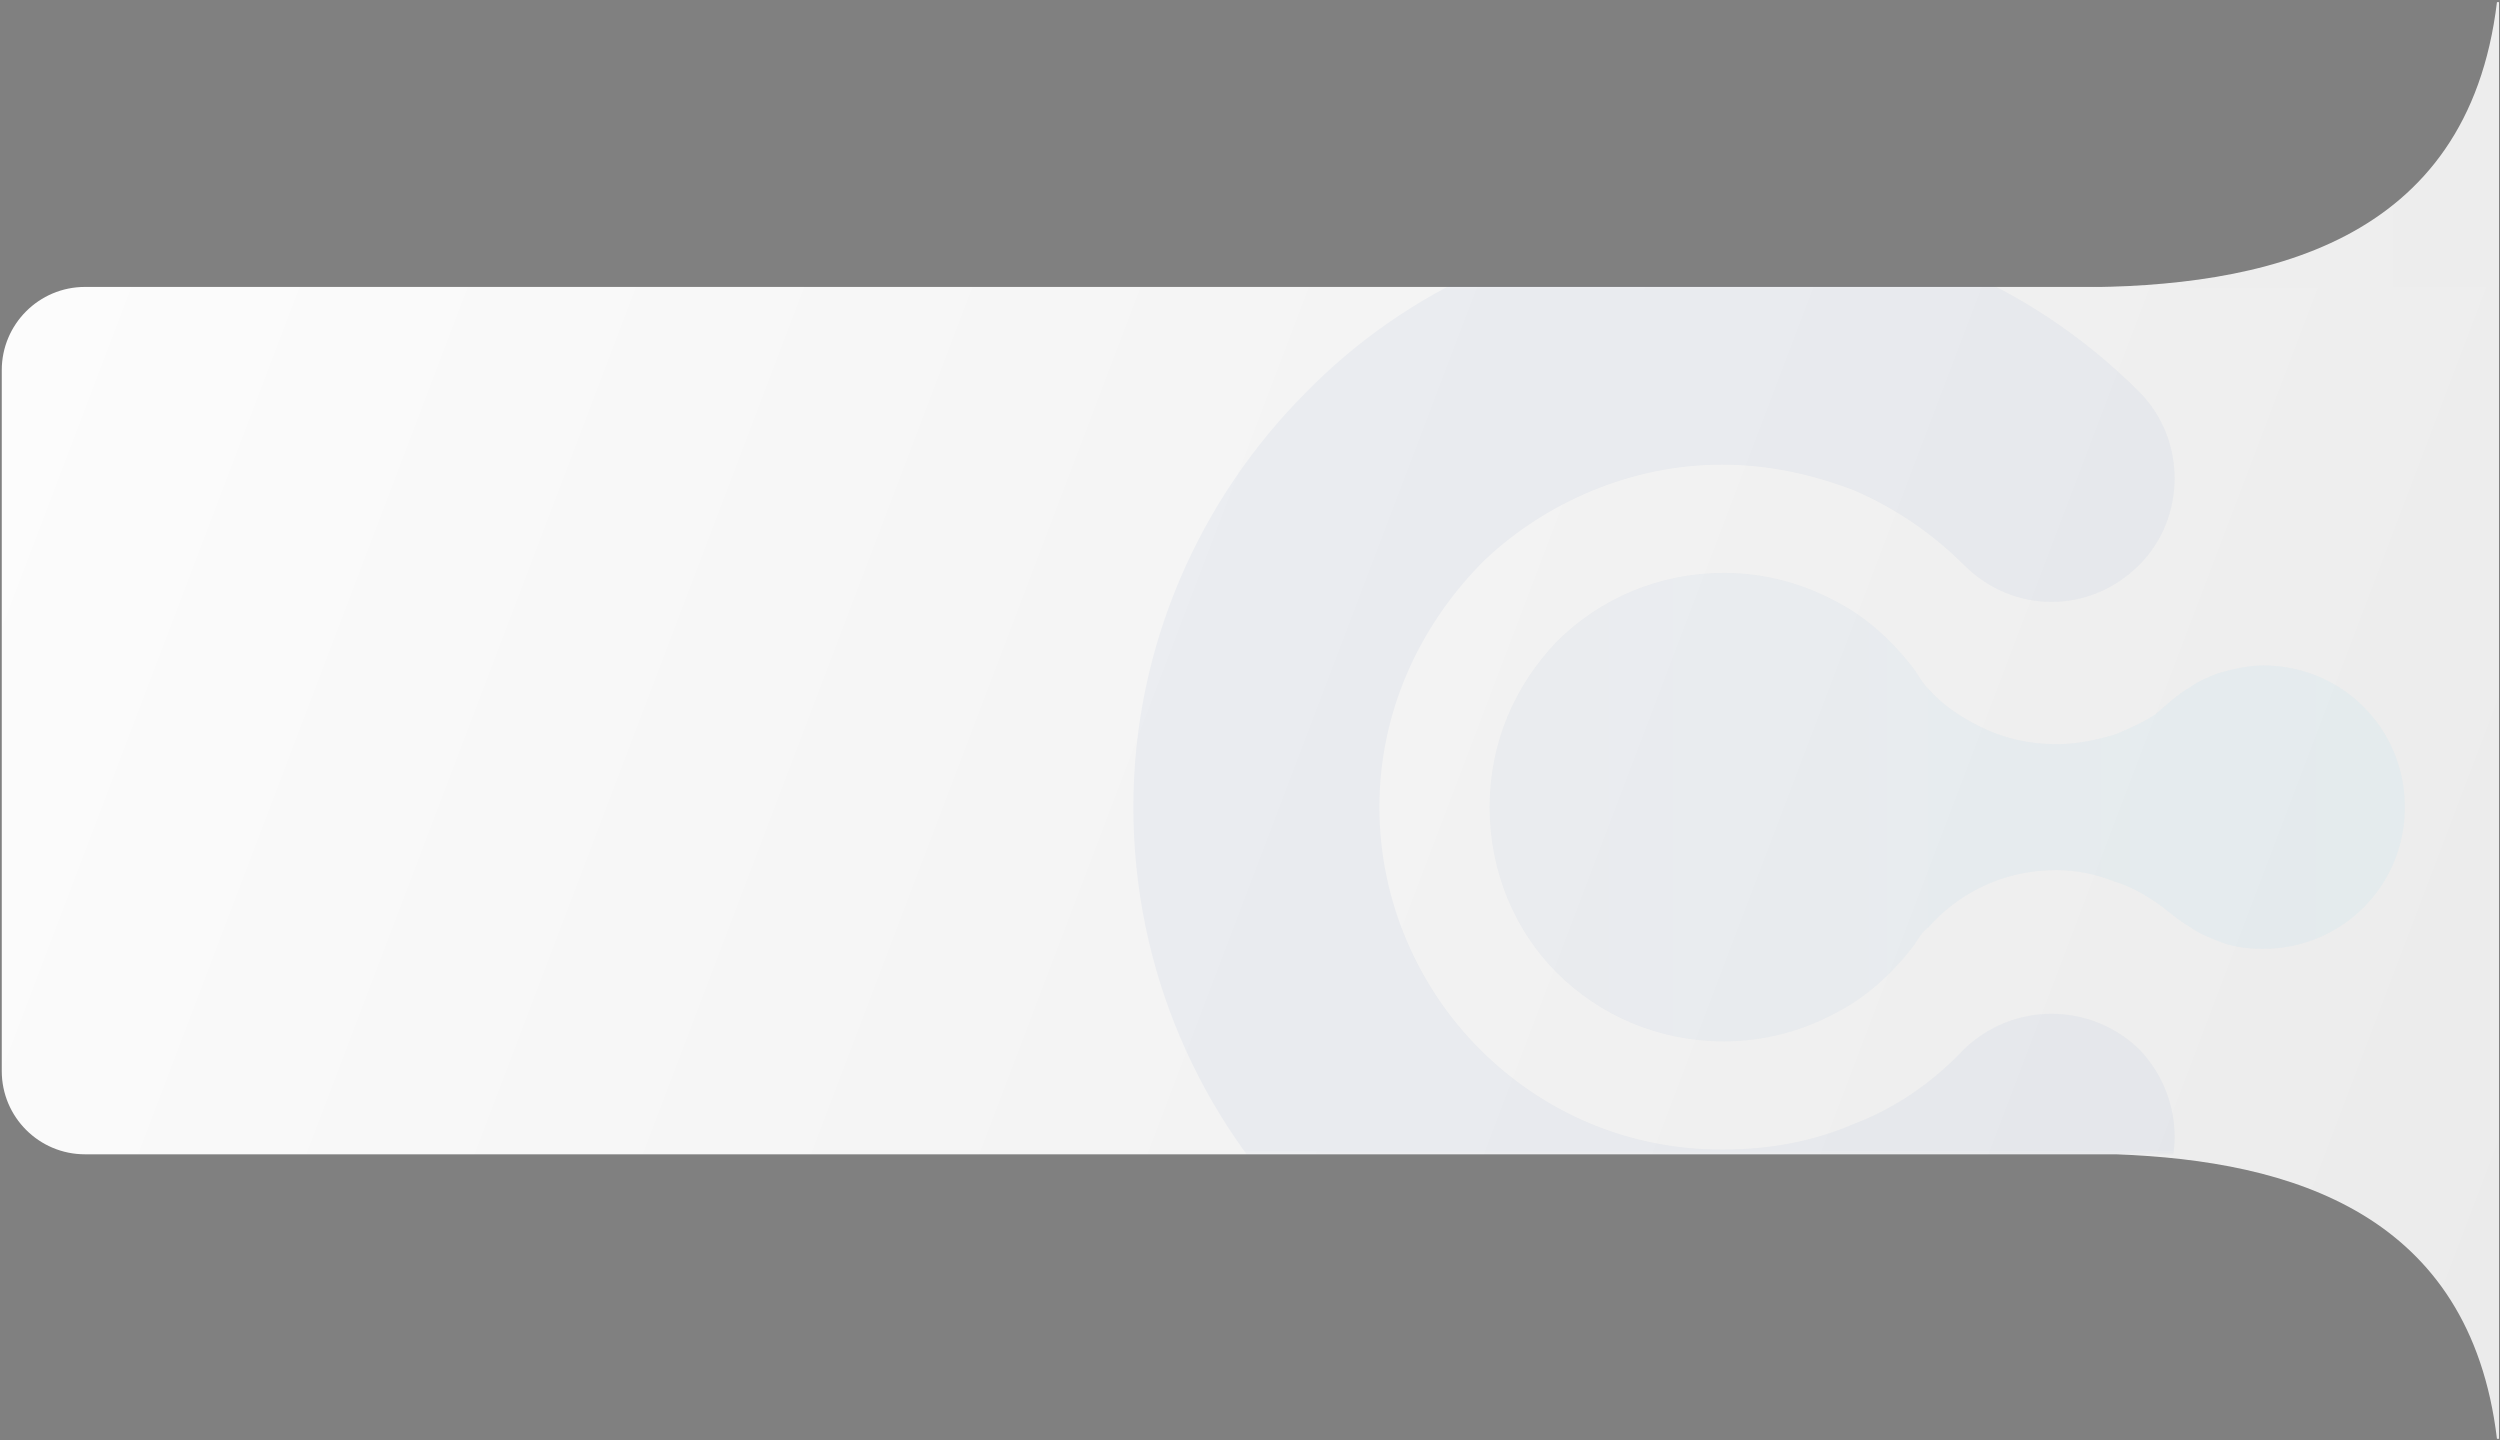 <svg width="901" height="519" viewBox="0 0 901 519" fill="none" xmlns="http://www.w3.org/2000/svg">
<rect x="0" y="0" width="901" height="519" fill="#808080" stroke="none"/>
<path fill-rule="evenodd" clip-rule="evenodd" d="M30.635 103.409C14.066 103.409 0.635 116.841 0.635 133.409V386.013C0.635 402.581 14.066 416.013 30.635 416.013H762.669C825.855 418.344 890.15 437.345 899.903 518.543L900.638 518.543V415.75H900.635V103.409H30.635Z" fill="url(#paint0_linear_224_103)"/>
<path d="M747.875 103.55C815.453 103.55 889.387 88.313 899.903 0.757L900.638 0.757V103.55H747.875Z" fill="url(#paint1_linear_224_103)"/>
<mask id="mask0_224_103" style="mask-type:alpha" maskUnits="userSpaceOnUse" x="34" y="103" width="833" height="313">
<rect x="34.724" y="103.41" width="832.263" height="312.277" rx="20" fill="#E6E6E6"/>
</mask>
<g mask="url(#mask0_224_103)">
<g style="mix-blend-mode:multiply">
<path d="M661.003 216.412C648.944 210.027 635.466 206.48 621.278 206.48C597.869 206.48 576.587 215.702 560.981 231.309C546.084 246.915 536.862 267.487 536.862 290.896C536.862 314.306 546.084 335.587 560.981 350.484C576.587 366.09 597.869 375.312 621.278 375.312C635.466 375.312 648.944 371.765 661.003 365.381C672.353 359.706 681.575 351.193 689.378 341.262C691.507 338.425 692.216 336.297 695.053 334.168C700.019 328.493 706.403 323.528 713.497 319.981C722.01 315.725 731.232 313.596 741.163 313.596C748.257 313.596 755.35 315.015 762.444 317.853C767.41 319.271 772.376 322.109 776.632 324.946C780.888 327.784 784.435 331.331 789.401 334.168C792.238 336.297 795.785 337.715 799.332 339.134C804.298 341.262 809.973 341.972 815.648 341.972C829.835 341.972 842.604 336.297 851.826 327.075C861.048 317.853 866.723 305.084 866.723 290.896C866.723 276.709 861.048 263.94 851.826 254.718C842.604 245.496 829.835 239.821 815.648 239.821C809.973 239.821 804.298 241.24 799.332 242.659C795.785 244.077 792.238 245.496 789.401 247.624C784.435 250.462 780.888 254.009 776.632 257.556C772.376 260.393 767.41 262.521 762.444 264.649C755.35 266.778 748.257 268.196 741.163 268.196C731.232 268.196 722.01 266.068 713.497 261.812C706.403 258.265 700.019 254.009 695.053 248.334C692.216 245.496 691.507 243.368 689.378 240.531C681.575 230.599 672.353 222.087 661.003 216.412Z" fill="url(#paint2_linear_224_103)" fill-opacity="0.04"/>
<path d="M707.822 378.135C725.556 361.109 753.222 361.109 770.957 378.135C787.982 395.869 787.982 423.535 770.957 441.269C751.094 461.132 727.685 476.029 701.438 487.379C675.9 497.31 648.944 502.985 620.569 502.985C562.4 502.985 509.196 479.575 470.89 441.269C432.584 402.963 408.465 349.759 408.465 290.881C408.465 232.712 432.584 179.509 470.89 141.203L473.728 138.365C511.325 101.477 563.818 78.777 620.569 78.777C648.944 78.777 675.9 84.452 701.438 95.093C727.685 105.734 751.094 121.34 770.957 141.203C787.982 158.228 787.982 186.603 770.957 203.628C753.222 221.362 725.556 221.362 707.822 203.628C696.472 192.278 682.994 183.056 668.097 176.671C653.2 170.996 637.594 167.449 620.569 167.449C587.937 167.449 557.434 180.928 535.443 201.5L533.315 203.628C511.325 226.328 497.137 256.831 497.137 290.881C497.137 324.931 511.325 356.144 533.315 378.135C556.015 400.835 586.519 414.313 620.569 414.313C637.594 414.313 653.2 411.475 668.097 405.091C682.994 399.416 696.472 390.194 707.822 378.135Z" fill="#184297" fill-opacity="0.04"/>
</g>
</g>
<defs>
<linearGradient id="paint0_linear_224_103" x1="0.635" y1="146.578" x2="901.075" y2="488.917" gradientUnits="userSpaceOnUse">
<stop stop-color="#FCFCFC"/>
<stop offset="1" stop-color="#EBEBEB"/>
</linearGradient>
<linearGradient id="paint1_linear_224_103" x1="747.875" y1="103.551" x2="900.639" y2="103.551" gradientUnits="userSpaceOnUse">
<stop stop-color="#EFEFEF"/>
<stop offset="1" stop-color="#EDEDED"/>
</linearGradient>
<linearGradient id="paint2_linear_224_103" x1="866.892" y1="291.05" x2="536.587" y2="291.05" gradientUnits="userSpaceOnUse">
<stop stop-color="#00ADEF"/>
<stop offset="1" stop-color="#184297"/>
</linearGradient>
</defs>
</svg>
